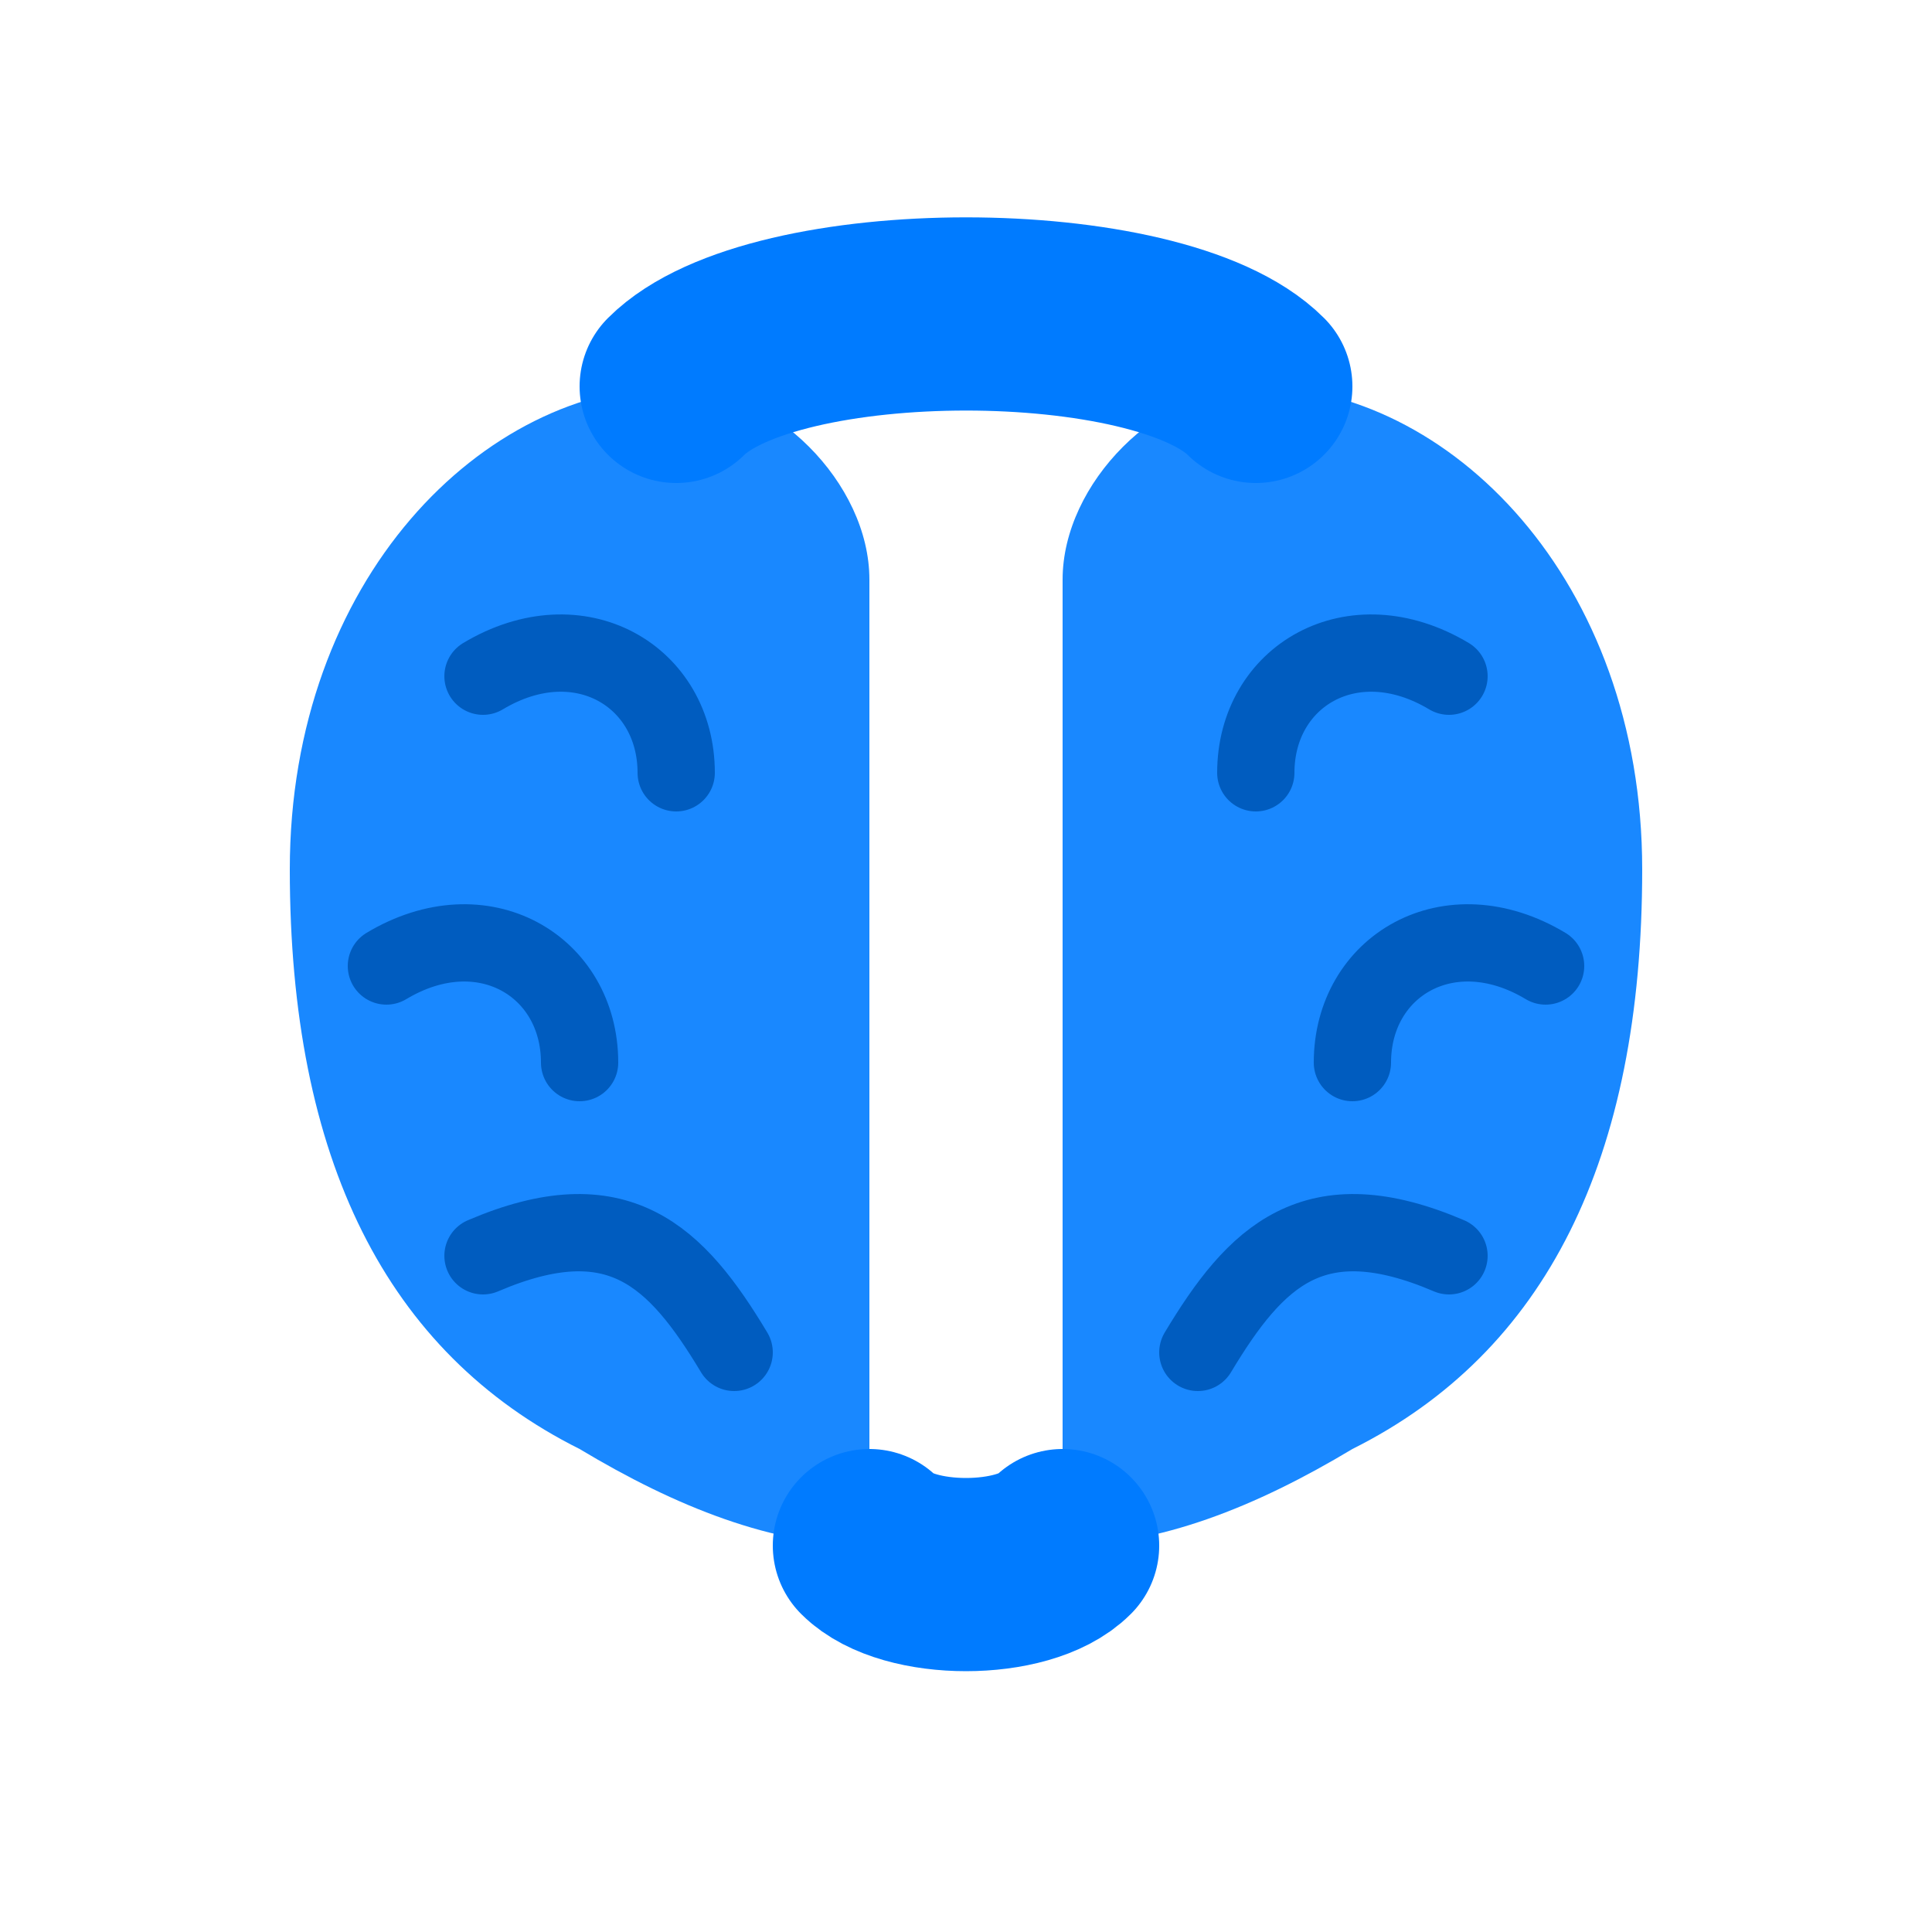 <?xml version="1.0" encoding="UTF-8" standalone="no"?>
<svg width="100" height="100" viewBox="0 0 100 100" xmlns="http://www.w3.org/2000/svg">
  <!-- Simple, smooth cartoon brain -->
  <g fill="#007bff">
    <!-- Left hemisphere -->
    <path d="M35,20 C25,20 15,30 15,45 C15,60 20,70 30,75 C35,78 40,80 45,80 L45,30 C45,25 40,20 35,20 Z" 
          fill-opacity="0.9" stroke="none" />
      
    <!-- Right hemisphere -->
    <path d="M65,20 C75,20 85,30 85,45 C85,60 80,70 70,75 C65,78 60,80 55,80 L55,30 C55,25 60,20 65,20 Z" 
          fill-opacity="0.9" stroke="none" />
          
    <!-- Top connections -->
    <path d="M35,20 C40,15 60,15 65,20" stroke="#007bff" stroke-width="10" fill="none" stroke-linecap="round" />
    
    <!-- Bottom part -->
    <path d="M45,80 C47,82 53,82 55,80" stroke="#007bff" stroke-width="10" fill="none" stroke-linecap="round" />
    
    <!-- Brain folds - left side -->
    <path d="M25,35 C30,32 35,35 35,40" stroke="#005cbf" stroke-width="4" fill="none" stroke-linecap="round" />
    <path d="M20,50 C25,47 30,50 30,55" stroke="#005cbf" stroke-width="4" fill="none" stroke-linecap="round" />
    <path d="M25,65 C32,62 35,65 38,70" stroke="#005cbf" stroke-width="4" fill="none" stroke-linecap="round" />
    
    <!-- Brain folds - right side -->
    <path d="M75,35 C70,32 65,35 65,40" stroke="#005cbf" stroke-width="4" fill="none" stroke-linecap="round" />
    <path d="M80,50 C75,47 70,50 70,55" stroke="#005cbf" stroke-width="4" fill="none" stroke-linecap="round" />
    <path d="M75,65 C68,62 65,65 62,70" stroke="#005cbf" stroke-width="4" fill="none" stroke-linecap="round" />
  </g>
</svg>